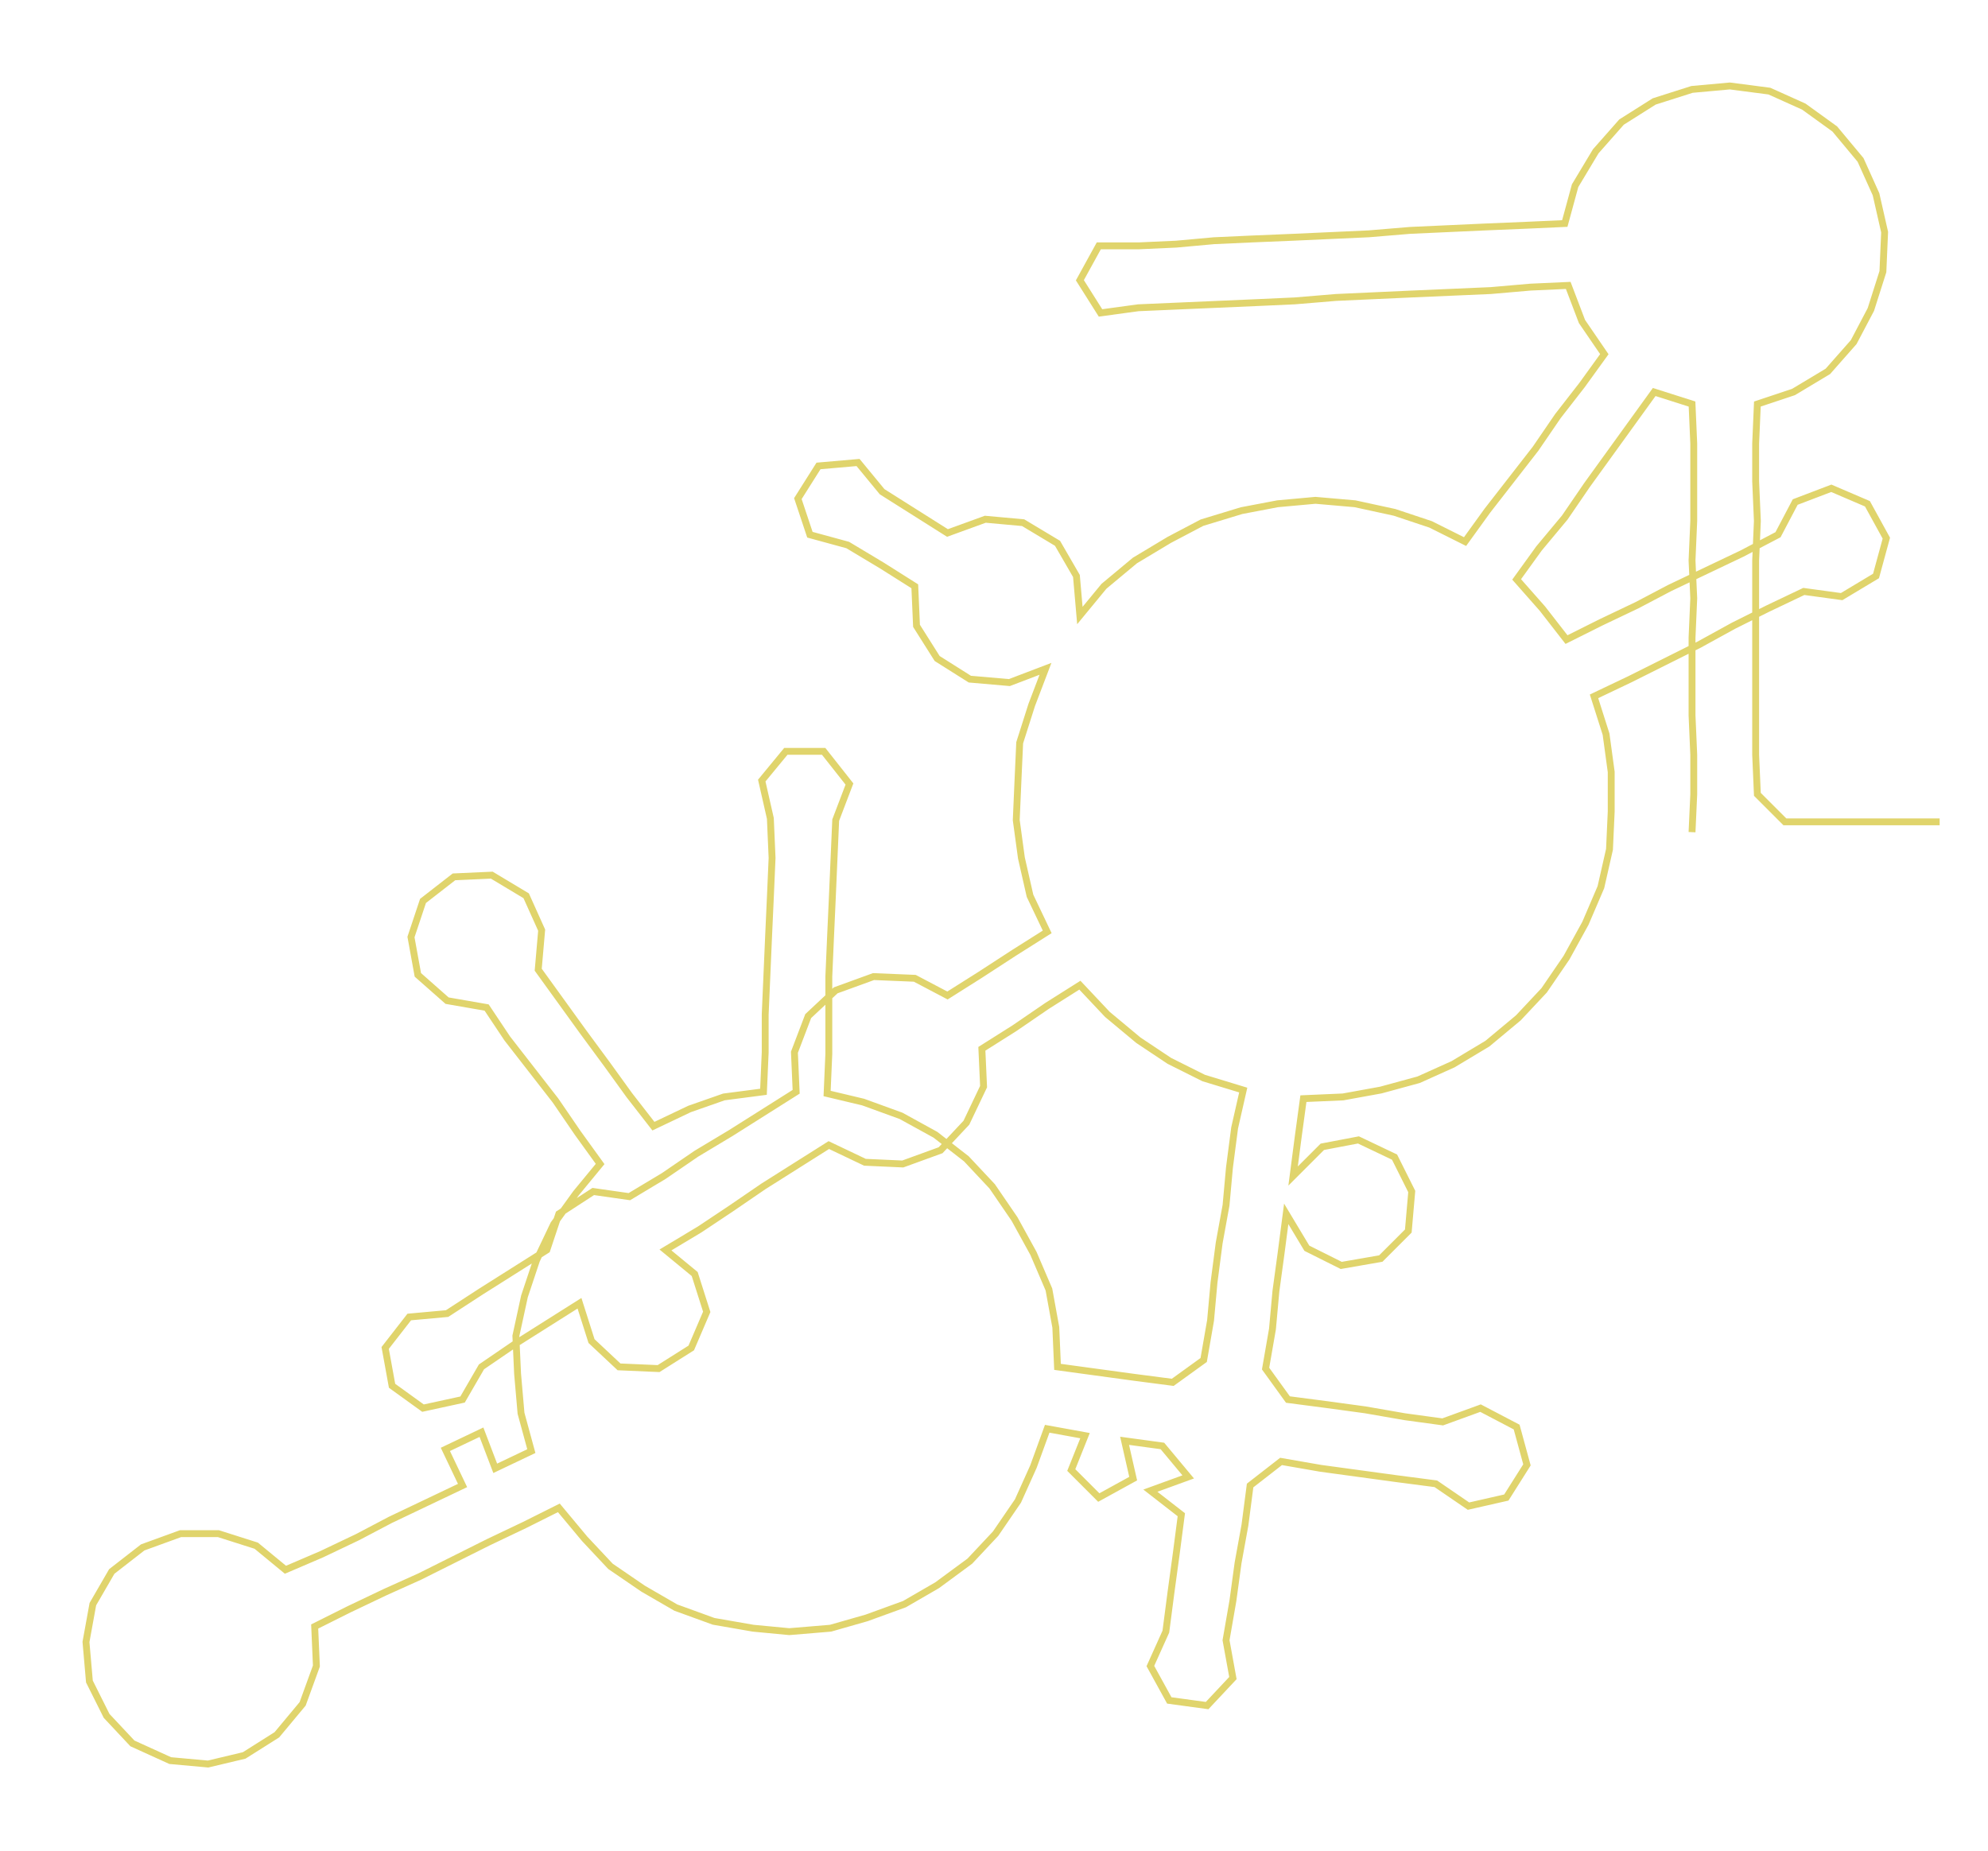 <ns0:svg xmlns:ns0="http://www.w3.org/2000/svg" width="300px" height="279.347px" viewBox="0 0 1156.12 1076.53"><ns0:path style="stroke:#e0d46c;stroke-width:4px;fill:none;" d="M984 484 L984 484 L985 462 L985 439 L984 416 L984 394 L984 371 L985 348 L984 326 L985 303 L985 280 L985 258 L984 235 L962 228 L949 246 L936 264 L923 282 L910 301 L895 319 L882 337 L897 354 L911 372 L931 362 L952 352 L971 342 L992 332 L1013 322 L1034 311 L1044 292 L1065 284 L1086 293 L1097 313 L1091 335 L1071 347 L1049 344 L1028 354 L1008 364 L988 375 L968 385 L948 395 L927 405 L934 427 L937 449 L937 472 L936 494 L931 516 L922 537 L911 557 L898 576 L883 592 L865 607 L845 619 L825 628 L803 634 L781 638 L758 639 L755 661 L752 684 L769 667 L790 663 L811 673 L821 693 L819 716 L803 732 L780 736 L760 726 L748 706 L745 729 L742 751 L740 773 L736 796 L749 814 L772 817 L794 820 L817 824 L839 827 L861 819 L882 830 L888 852 L876 871 L854 876 L835 863 L812 860 L790 857 L768 854 L745 850 L727 864 L724 887 L720 909 L717 931 L713 954 L717 976 L702 992 L680 989 L669 969 L678 949 L681 926 L684 904 L687 881 L669 867 L691 859 L676 841 L654 838 L659 860 L639 871 L623 855 L631 835 L609 831 L601 853 L592 873 L579 892 L564 908 L545 922 L526 933 L504 941 L483 947 L459 949 L438 947 L415 943 L393 935 L374 924 L355 911 L340 895 L325 877 L305 887 L284 897 L264 907 L244 917 L224 926 L203 936 L183 946 L184 969 L176 991 L161 1009 L142 1021 L121 1026 L99 1024 L77 1014 L62 998 L52 978 L50 955 L54 933 L65 914 L83 900 L105 892 L127 892 L149 899 L166 913 L187 904 L208 894 L227 884 L248 874 L269 864 L259 843 L280 833 L288 854 L309 844 L303 822 L301 799 L300 777 L305 754 L312 733 L322 712 L335 694 L349 677 L336 659 L323 640 L309 622 L295 604 L283 586 L260 582 L243 567 L239 545 L246 524 L264 510 L286 509 L306 521 L315 541 L313 564 L326 582 L339 600 L353 619 L366 637 L380 655 L401 645 L421 638 L444 635 L445 612 L445 590 L446 567 L447 544 L448 522 L449 499 L448 476 L443 454 L457 437 L479 437 L494 456 L486 477 L485 500 L484 523 L483 545 L482 568 L482 591 L482 613 L481 636 L502 641 L524 649 L544 660 L562 674 L577 690 L590 709 L601 729 L610 750 L614 772 L615 795 L637 798 L659 801 L682 804 L700 791 L704 768 L706 746 L709 723 L713 701 L715 679 L718 656 L723 634 L700 627 L680 617 L662 605 L644 590 L628 573 L609 585 L590 598 L571 610 L572 632 L562 653 L547 669 L525 677 L503 676 L482 666 L463 678 L444 690 L425 703 L407 715 L387 727 L404 741 L411 763 L402 784 L383 796 L360 795 L344 780 L337 758 L318 770 L299 782 L280 795 L269 814 L246 819 L228 806 L224 784 L238 766 L260 764 L280 751 L299 739 L318 727 L325 706 L345 693 L366 696 L386 684 L405 671 L425 659 L444 647 L463 635 L462 612 L470 591 L486 576 L508 568 L532 569 L551 579 L570 567 L590 554 L609 542 L599 521 L594 499 L591 477 L592 454 L593 432 L600 410 L608 389 L587 397 L564 395 L545 383 L533 364 L532 341 L513 329 L493 317 L471 311 L464 290 L476 271 L499 269 L513 286 L532 298 L551 310 L573 302 L595 304 L615 316 L626 335 L628 358 L642 341 L660 326 L680 314 L699 304 L722 297 L743 293 L765 291 L788 293 L811 298 L832 305 L852 315 L865 297 L879 279 L893 261 L906 242 L920 224 L933 206 L920 187 L912 166 L890 167 L867 169 L844 170 L821 171 L799 172 L777 173 L753 175 L731 176 L708 177 L685 178 L662 179 L640 182 L628 163 L639 143 L662 143 L684 142 L706 140 L728 139 L752 138 L774 137 L796 136 L820 134 L842 133 L864 132 L888 131 L910 130 L916 108 L928 88 L943 71 L962 59 L984 52 L1006 50 L1029 53 L1049 62 L1067 75 L1082 93 L1091 113 L1096 135 L1095 158 L1088 180 L1078 199 L1063 216 L1043 228 L1022 235 L1021 258 L1021 280 L1022 303 L1021 326 L1021 348 L1021 371 L1021 394 L1021 416 L1021 439 L1022 462 L1038 478 L1060 478 L1083 478 L1106 478 L1128 478" /></ns0:svg>